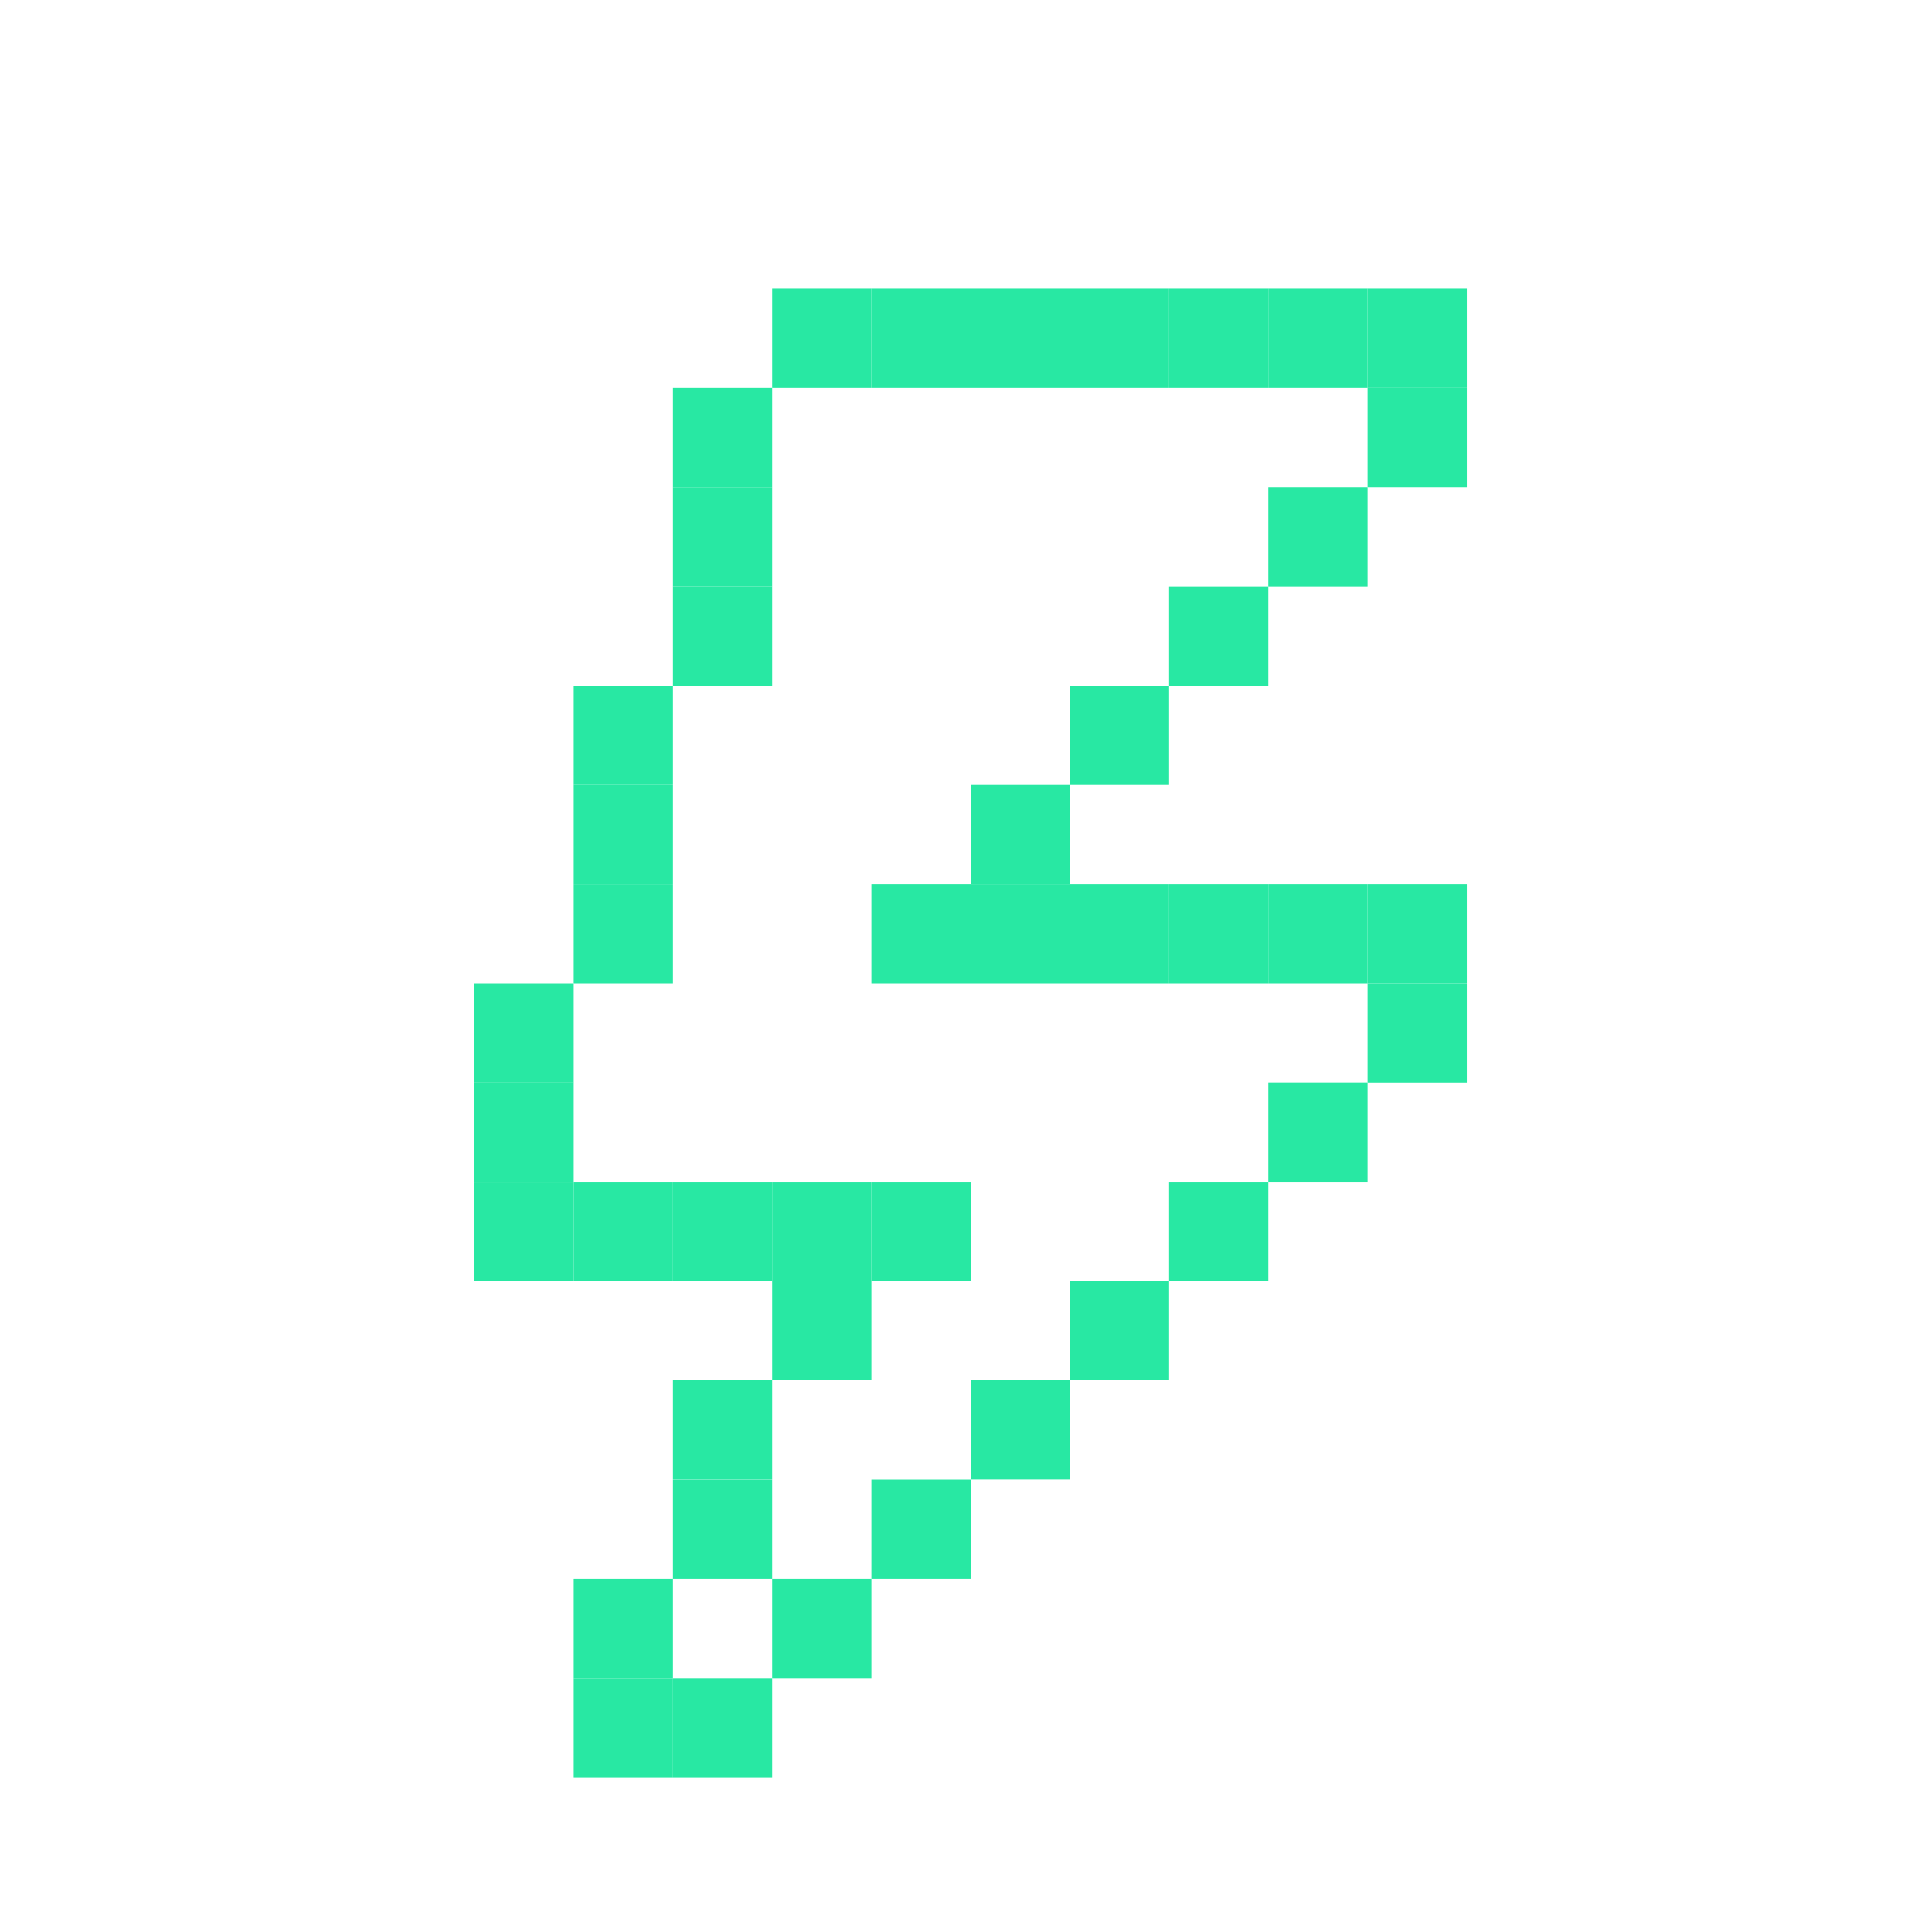 <svg width="121" height="120" viewBox="0 0 121 120" fill="none" xmlns="http://www.w3.org/2000/svg">
<path d="M91.865 61.59H85.65V67.798H91.865V61.59Z" fill="#28E8A3"/>
<path d="M91.865 55.375H85.65V61.59H91.865V55.375Z" fill="#28E8A3"/>
<path d="M91.865 24.289H85.65V30.504H91.865V24.289Z" fill="#28E8A3"/>
<path d="M91.865 18.075H85.65V24.289H91.865V18.075Z" fill="#28E8A3"/>
<path d="M85.65 67.792H79.435V74.006H85.65V67.792Z" fill="#28E8A3"/>
<path d="M85.65 55.375H79.435V61.59H85.65V55.375Z" fill="#28E8A3"/>
<path d="M85.65 30.504L79.435 30.504V36.718H85.65L85.65 30.504Z" fill="#28E8A3"/>
<path d="M85.65 18.075H79.435V24.289L85.65 24.289V18.075Z" fill="#28E8A3"/>
<path d="M79.435 74.006L73.221 74.006V80.221H79.435V74.006Z" fill="#28E8A3"/>
<path d="M79.435 55.375H73.221V61.59H79.435V55.375Z" fill="#28E8A3"/>
<path d="M79.435 36.718L73.221 36.718V42.939H79.435V36.718Z" fill="#28E8A3"/>
<path d="M79.435 18.075H73.221V24.289H79.435V18.075Z" fill="#28E8A3"/>
<path d="M73.221 80.221L67.006 80.221V86.436H73.221L73.221 80.221Z" fill="#28E8A3"/>
<path d="M73.221 55.375H67.006V61.59H73.221V55.375Z" fill="#28E8A3"/>
<path d="M73.221 42.946H67.006V49.16H73.221V42.946Z" fill="#28E8A3"/>
<path d="M73.221 18.075H67.006V24.289H73.221V18.075Z" fill="#28E8A3"/>
<path d="M67.006 86.436H60.791V92.656H67.006L67.006 86.436Z" fill="#28E8A3"/>
<path d="M67.006 55.375H60.791V61.59H67.006V55.375Z" fill="#28E8A3"/>
<path d="M67.006 49.16H60.791V55.375H67.006V49.16Z" fill="#28E8A3"/>
<path d="M67.006 18.075H60.791V24.289H67.006V18.075Z" fill="#28E8A3"/>
<path d="M60.791 92.663H54.577V98.877H60.791V92.663Z" fill="#28E8A3"/>
<path d="M60.791 74.006H54.577V80.221H60.791V74.006Z" fill="#28E8A3"/>
<path d="M60.791 55.375H54.577V61.59H60.791V55.375Z" fill="#28E8A3"/>
<path d="M60.791 18.075H54.577V24.289H60.791V18.075Z" fill="#28E8A3"/>
<path d="M54.577 98.877L48.362 98.877V105.092H54.577V98.877Z" fill="#28E8A3"/>
<path d="M54.577 80.221L48.362 80.221V86.436H54.577V80.221Z" fill="#28E8A3"/>
<path d="M54.577 74.006H48.362V80.221L54.577 80.221V74.006Z" fill="#28E8A3"/>
<path d="M54.577 18.075H48.362V24.289H54.577V18.075Z" fill="#28E8A3"/>
<path d="M48.362 105.092L42.148 105.092V111.3H48.362L48.362 105.092Z" fill="#28E8A3"/>
<path d="M48.362 92.663H42.148V98.877L48.362 98.877L48.362 92.663Z" fill="#28E8A3"/>
<path d="M48.362 86.436H42.148V92.656H48.362L48.362 86.436Z" fill="#28E8A3"/>
<path d="M48.362 74.006H42.148V80.221L48.362 80.221V74.006Z" fill="#28E8A3"/>
<path d="M48.362 36.718H42.148V42.939H48.362V36.718Z" fill="#28E8A3"/>
<path d="M48.362 30.504H42.148V36.718H48.362V30.504Z" fill="#28E8A3"/>
<path d="M48.362 24.289L42.148 24.289V30.504H48.362L48.362 24.289Z" fill="#28E8A3"/>
<path d="M42.148 105.092H35.933V111.3H42.148V105.092Z" fill="#28E8A3"/>
<path d="M42.148 98.877L35.933 98.877V105.092H42.148V98.877Z" fill="#28E8A3"/>
<path d="M42.148 74.006H35.933V80.221H42.148V74.006Z" fill="#28E8A3"/>
<path d="M42.148 55.375H35.933V61.59H42.148V55.375Z" fill="#28E8A3"/>
<path d="M42.148 49.16H35.933V55.375H42.148V49.16Z" fill="#28E8A3"/>
<path d="M42.148 42.946H35.933V49.16H42.148V42.946Z" fill="#28E8A3"/>
<path d="M35.933 74.006H29.718V80.221H35.933V74.006Z" fill="#28E8A3"/>
<path d="M35.933 67.792H29.718V74.006H35.933L35.933 67.792Z" fill="#28E8A3"/>
<path d="M35.933 61.59H29.718V67.798H35.933L35.933 61.59Z" fill="#28E8A3"/>
</svg>
